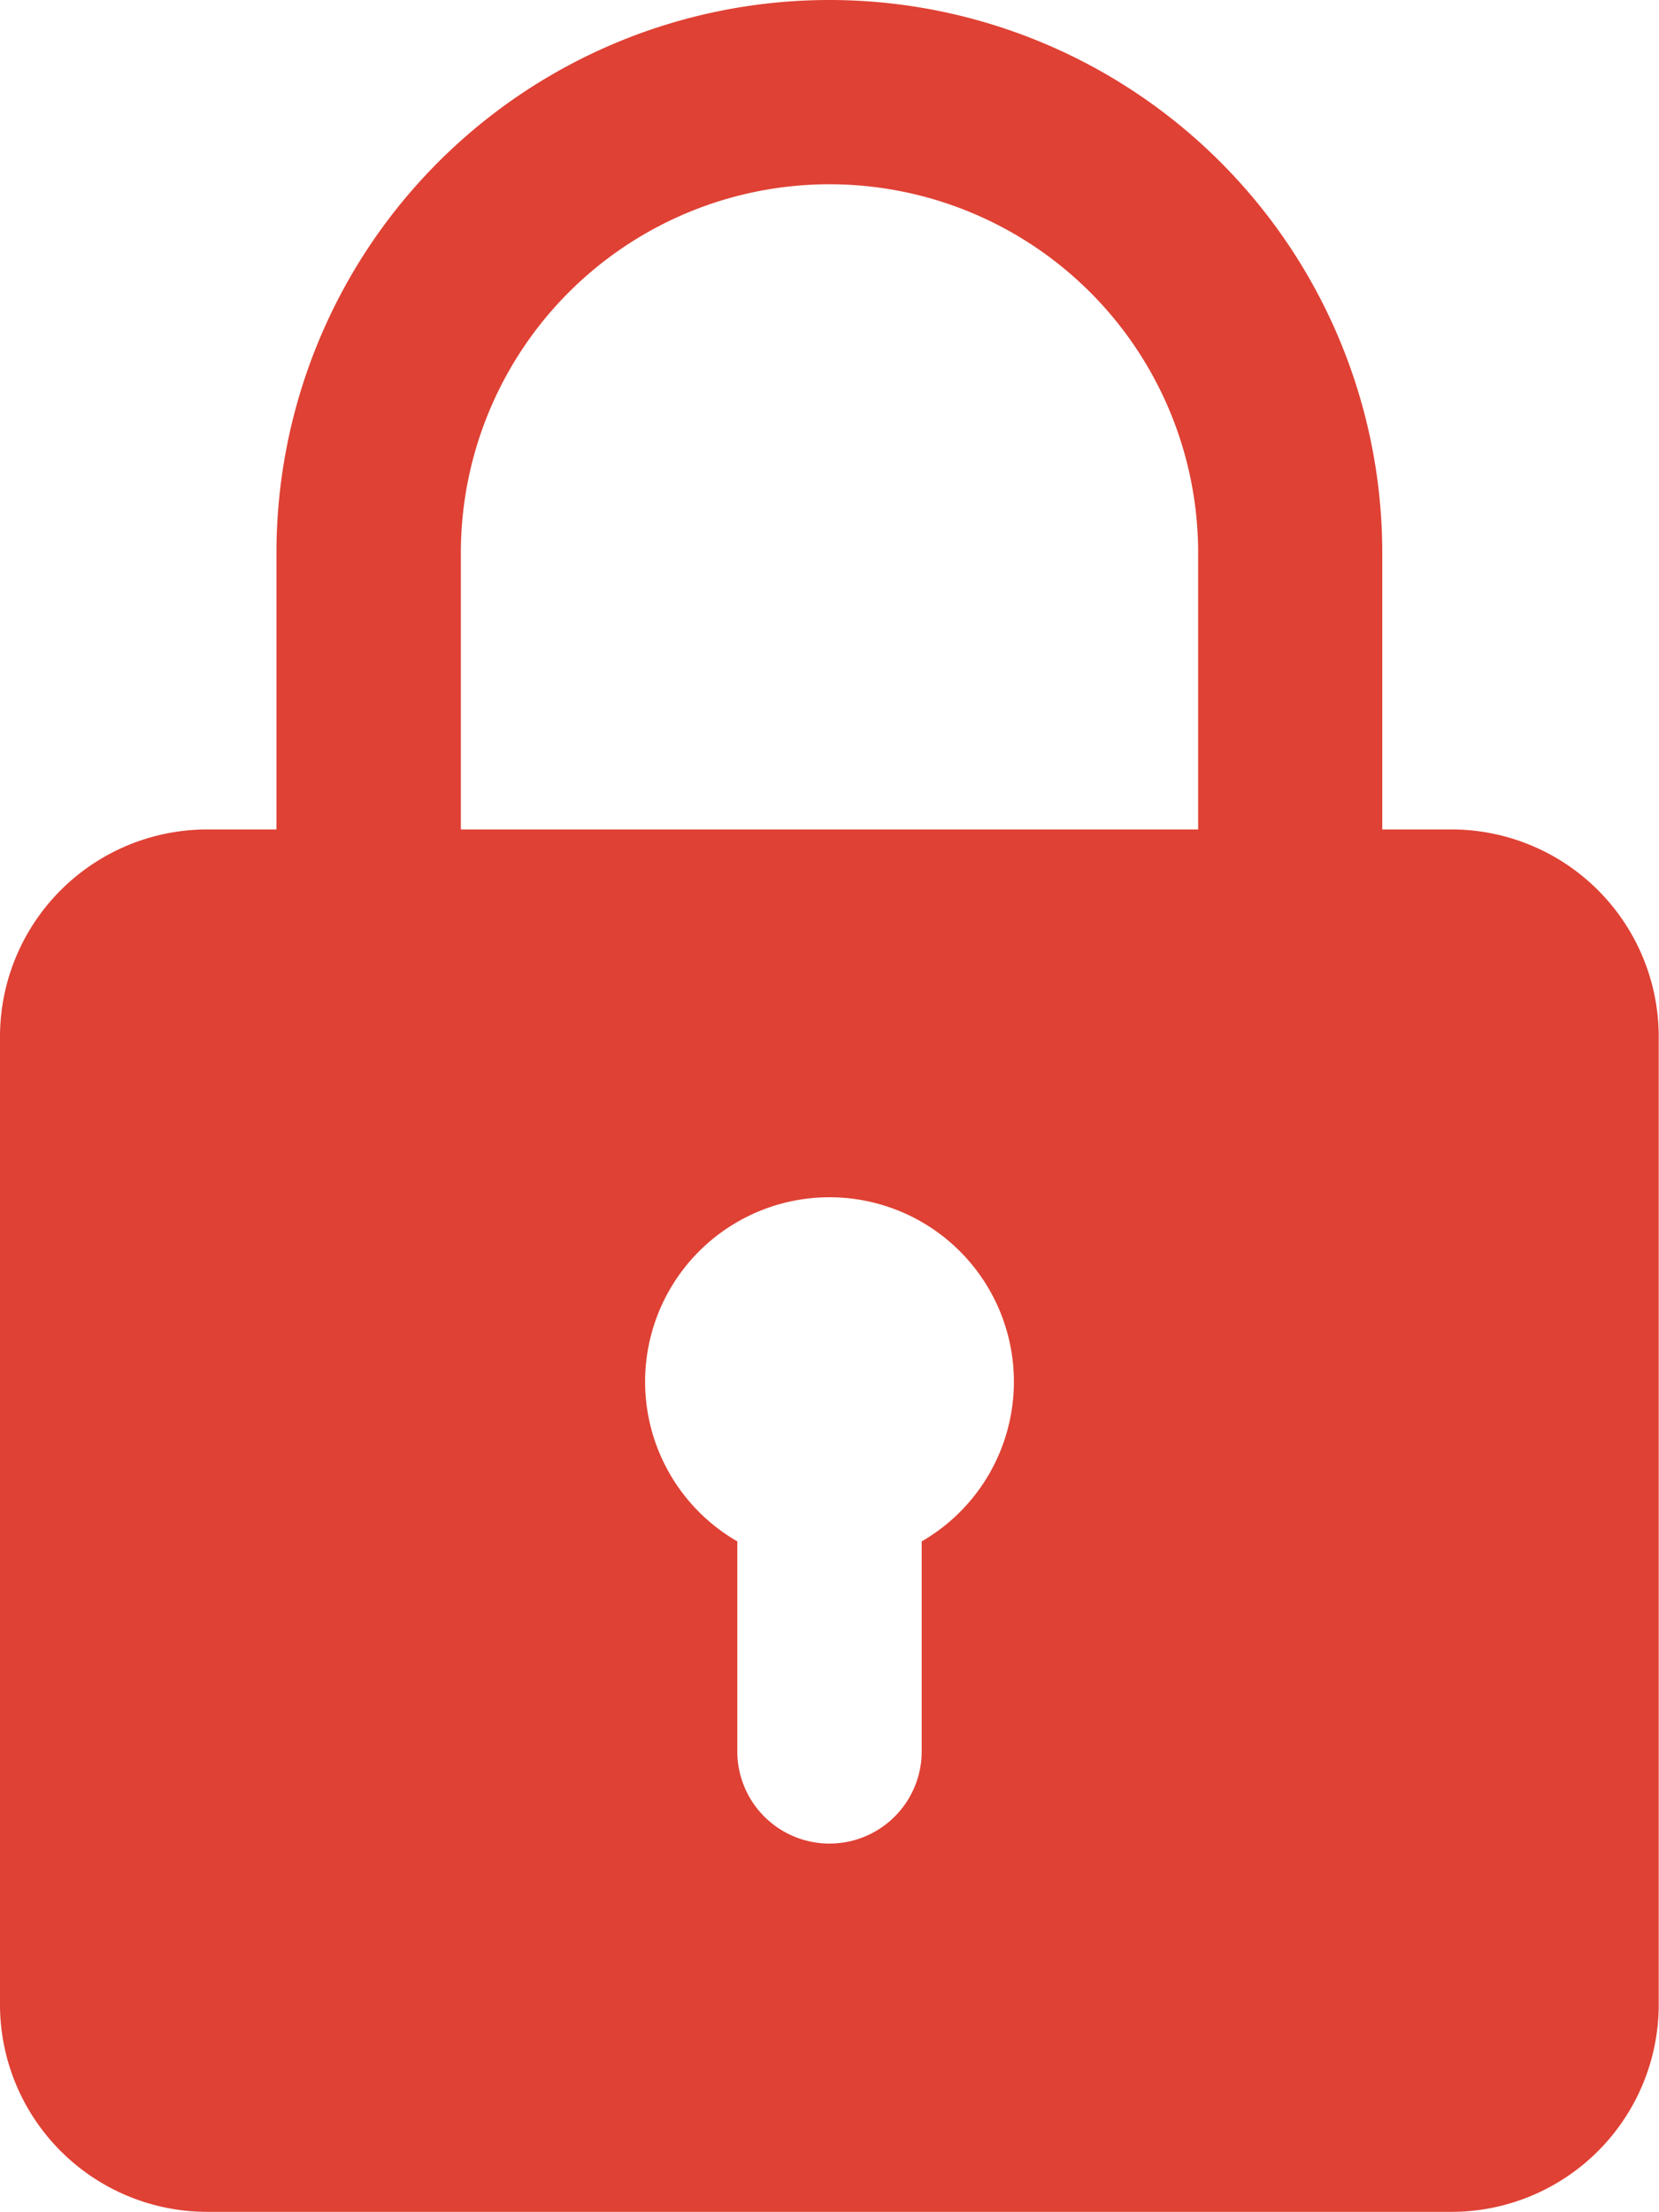 <svg xmlns="http://www.w3.org/2000/svg" width="12.002" height="16.003" viewBox="0 0 12.002 16.003">
  <path id="padlock" d="M13.5,6H13V4A4,4,0,1,0,5,4V6H4.5A1.5,1.5,0,0,0,3,7.5v7A1.5,1.5,0,0,0,4.5,16h9A1.5,1.5,0,0,0,15,14.5v-7A1.5,1.5,0,0,0,13.5,6ZM6.334,4a2.667,2.667,0,0,1,5.334,0V6H6.334ZM9.668,11.15v1.519a.667.667,0,1,1-1.334,0V11.15a1.334,1.334,0,1,1,1.334,0Z" transform="translate(-3)" fill="#df4134"/>
</svg>
